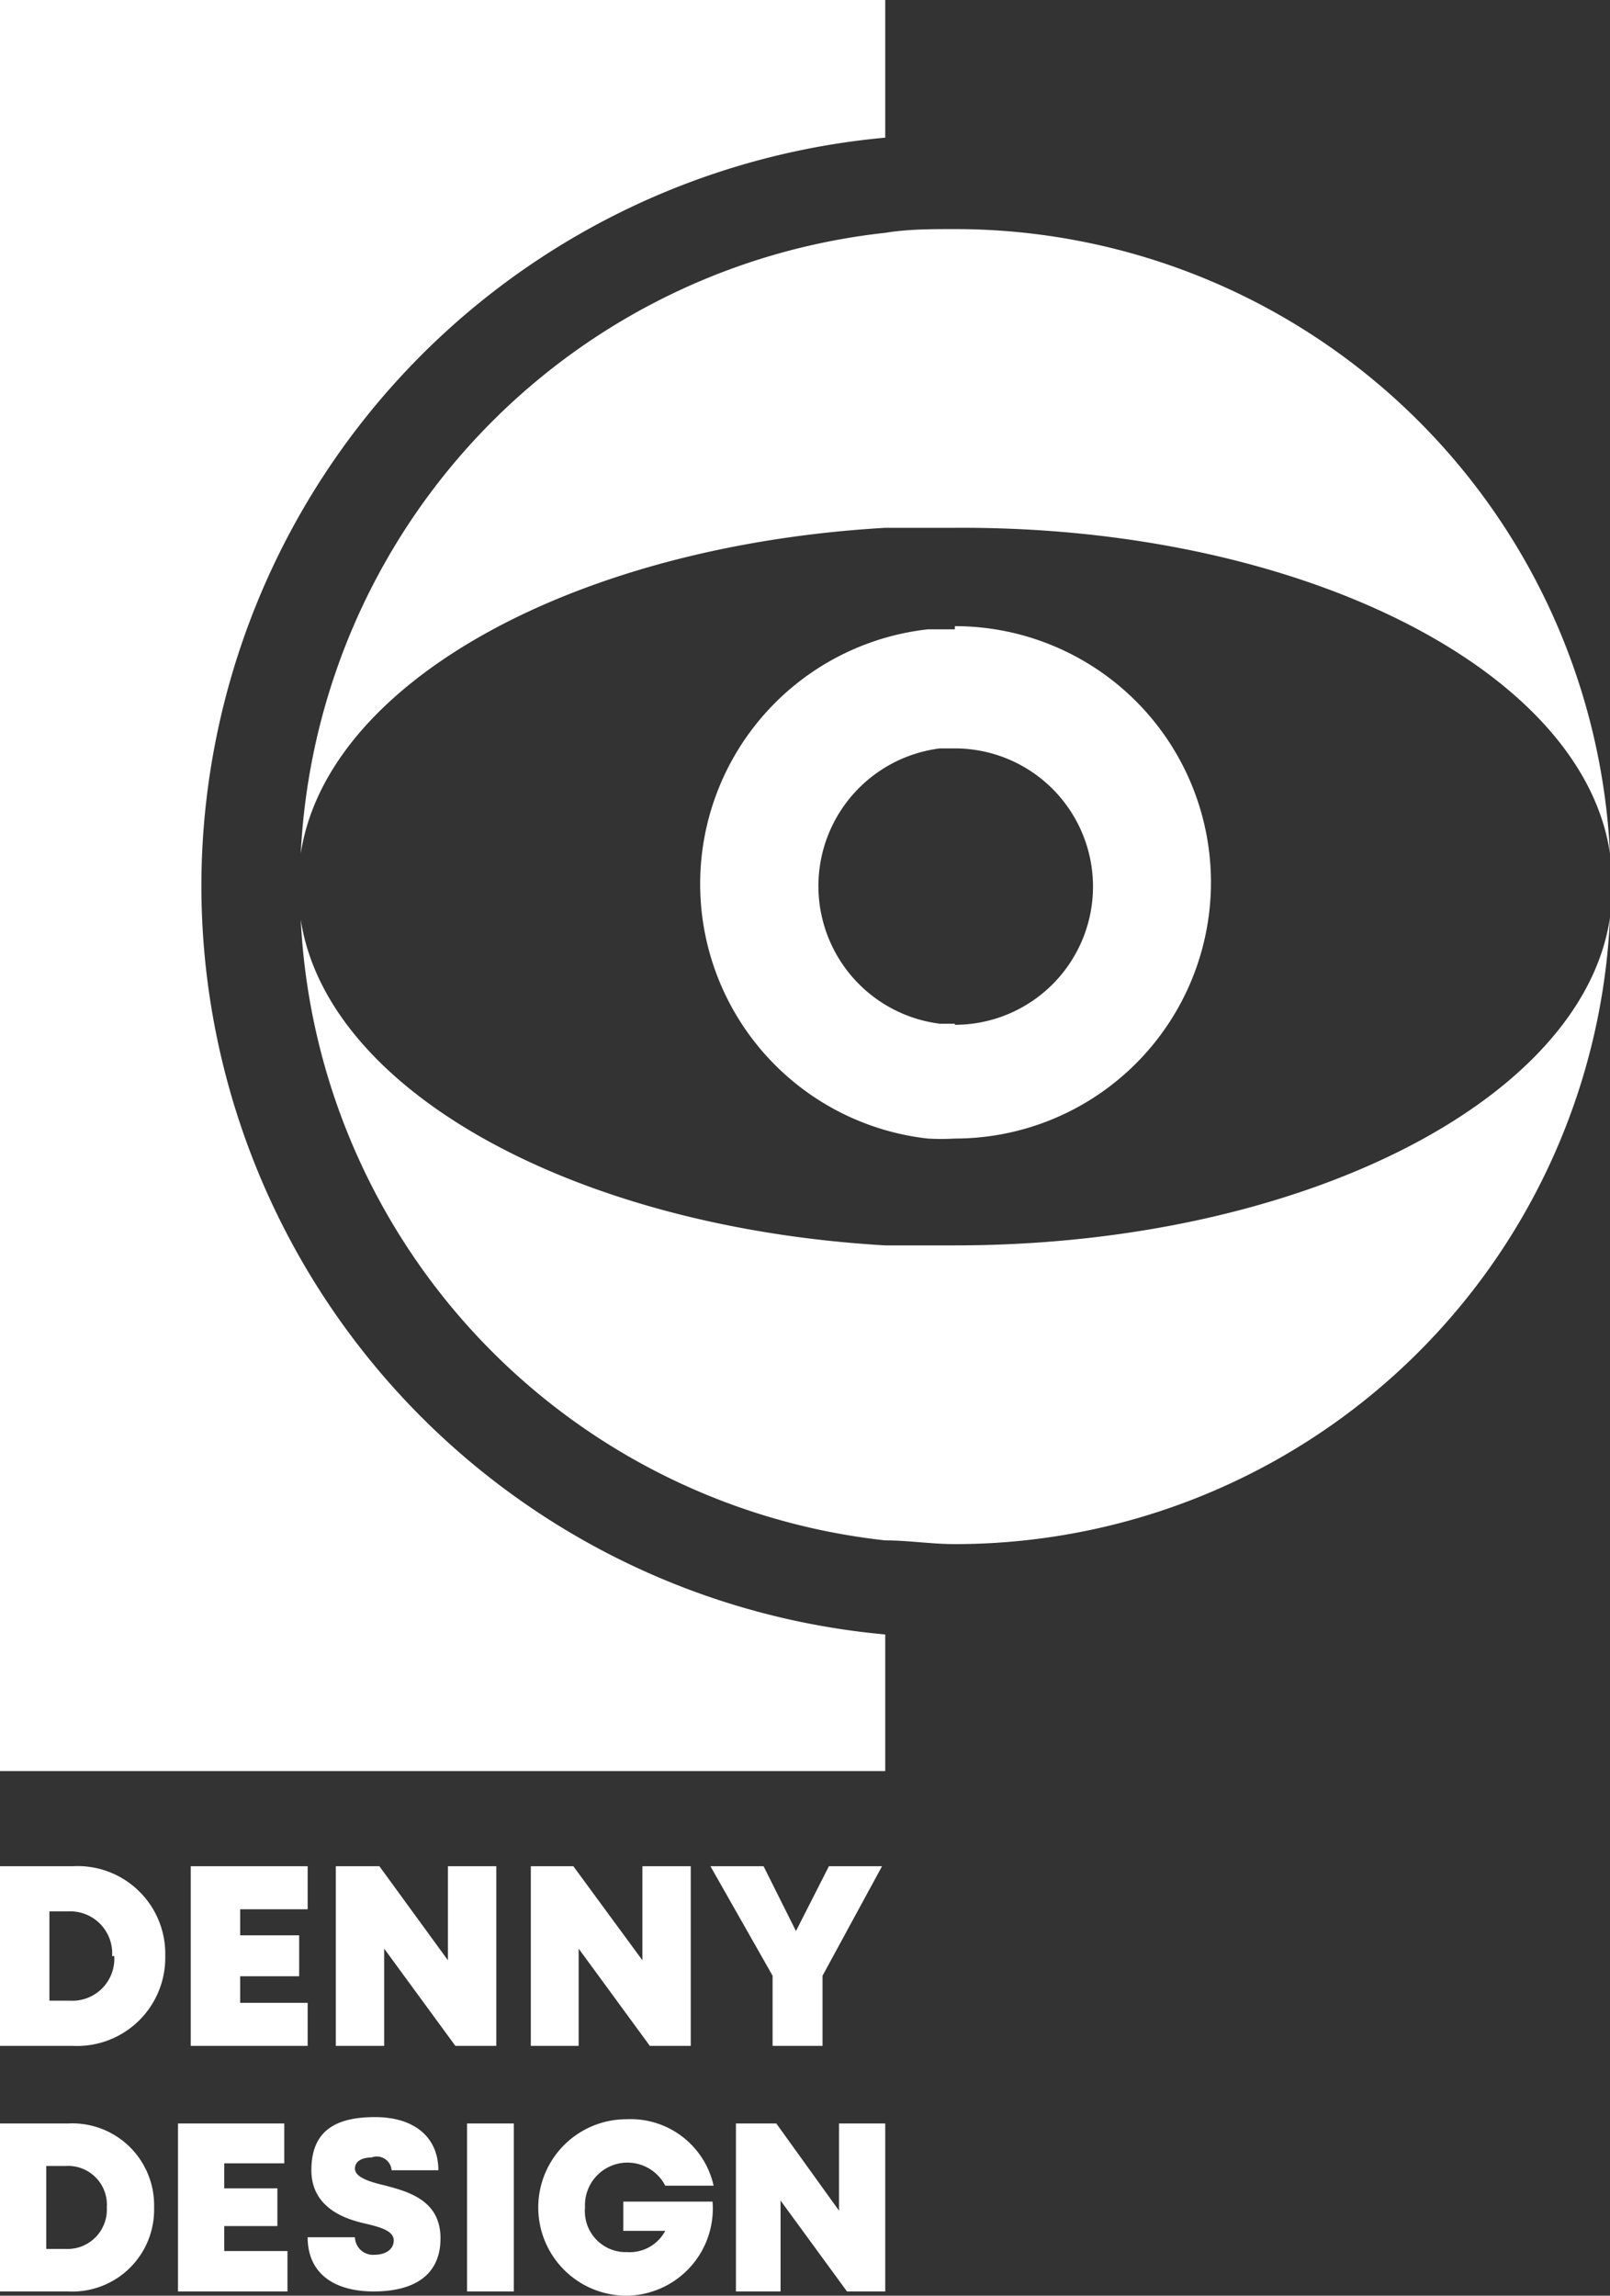 <svg id="Capa_1" data-name="Capa 1" xmlns="http://www.w3.org/2000/svg" viewBox="0 0 30.3 43.19"><rect x="0" y="0" width="30.3" height="43.19" fill="#333333" stroke="none"/><defs><style>.cls-1{fill:#fff;}</style></defs><path class="cls-1" d="M12,17.07A14.15,14.15,0,0,1,24.87,3V.41H8.21V33.73H24.87V31.16A14.15,14.15,0,0,1,12,17.07Z" transform="translate(-8.21 -0.41)"/><path class="cls-1" d="M11.32,37.21A1.66,1.66,0,0,1,9.58,38.9H8.21V35.52H9.58A1.65,1.65,0,0,1,11.32,37.21Zm-1,0a.79.79,0,0,0-.83-.84H9.14v1.68h.39A.79.79,0,0,0,10.36,37.21Z" transform="translate(-8.21 -0.41)"/><path class="cls-1" d="M14,38.09v.81H11.8V35.52H14v.81H12.73v.49h1.11v.77H12.73v.5Z" transform="translate(-8.21 -0.41)"/><path class="cls-1" d="M17.55,35.52V38.9h-.77l-1.34-1.83V38.9h-.91V35.52h.82l1.29,1.77V35.52Z" transform="translate(-8.21 -0.41)"/><path class="cls-1" d="M21.21,35.52V38.9h-.77L19.1,37.07V38.9h-.9V35.52H19l1.3,1.77V35.52Z" transform="translate(-8.21 -0.41)"/><path class="cls-1" d="M23.69,37.58V38.9h-.94V37.58l-1.17-2.06h1l.61,1.22.62-1.22h1Z" transform="translate(-8.21 -0.41)"/><path class="cls-1" d="M11.11,41.94a1.54,1.54,0,0,1-1.62,1.58H8.21V40.36H9.49A1.54,1.54,0,0,1,11.11,41.94Zm-.89,0a.73.73,0,0,0-.78-.78H9.08v1.56h.36A.74.74,0,0,0,10.22,41.94Z" transform="translate(-8.21 -0.41)"/><path class="cls-1" d="M13.62,42.76v.76H11.56V40.36h2v.75H12.43v.47h1v.71h-1v.47Z" transform="translate(-8.21 -0.41)"/><path class="cls-1" d="M14,42.5h.89a.34.34,0,0,0,.37.33c.19,0,.36-.09.36-.27s-.25-.25-.55-.32-1-.26-1-1,.45-1,1.2-1,1.19.39,1.19,1h-.88A.28.28,0,0,0,15.2,41c-.16,0-.31.06-.31.21s.24.24.54.31c.46.12,1.07.28,1.07,1s-.53,1-1.26,1S14,43.19,14,42.5Z" transform="translate(-8.21 -0.41)"/><path class="cls-1" d="M17,40.36h.88v3.16H17Z" transform="translate(-8.21 -0.41)"/><path class="cls-1" d="M21.62,41.83A1.64,1.64,0,0,1,20,43.6a1.66,1.66,0,1,1,0-3.32,1.6,1.6,0,0,1,1.64,1.25h-.91a.8.8,0,0,0-1.51.41.77.77,0,0,0,.79.84.76.76,0,0,0,.72-.4h-.79v-.55Z" transform="translate(-8.21 -0.41)"/><path class="cls-1" d="M24.87,40.36v3.16h-.72L22.9,41.81v1.71h-.84V40.36h.76L24,42V40.36Z" transform="translate(-8.21 -0.41)"/><path class="cls-1" d="M24.87,10.34c.43,0,.87,0,1.31,0C32.65,10.3,38,13,38.51,16.47A12.34,12.34,0,0,0,26.18,4.72c-.44,0-.88,0-1.31.07a12.36,12.36,0,0,0-11,11.68C14.36,13.25,19,10.68,24.87,10.34Z" transform="translate(-8.21 -0.41)"/><path class="cls-1" d="M26.18,23.84c-.44,0-.88,0-1.31,0-5.86-.34-10.51-2.91-11-6.13a12.36,12.36,0,0,0,11,11.68c.43,0,.87.07,1.31.07A12.34,12.34,0,0,0,38.51,17.67C38,21.13,32.65,23.84,26.18,23.84Z" transform="translate(-8.21 -0.41)"/><path class="cls-1" d="M26.18,12.25l-.51,0a4.82,4.82,0,0,0,0,9.58,4.36,4.36,0,0,0,.51,0,4.82,4.82,0,0,0,0-9.64Zm0,7.42H25.9a2.61,2.61,0,0,1,0-5.18h.28a2.6,2.6,0,1,1,0,5.2Z" transform="translate(-8.21 -0.41)"/></svg>